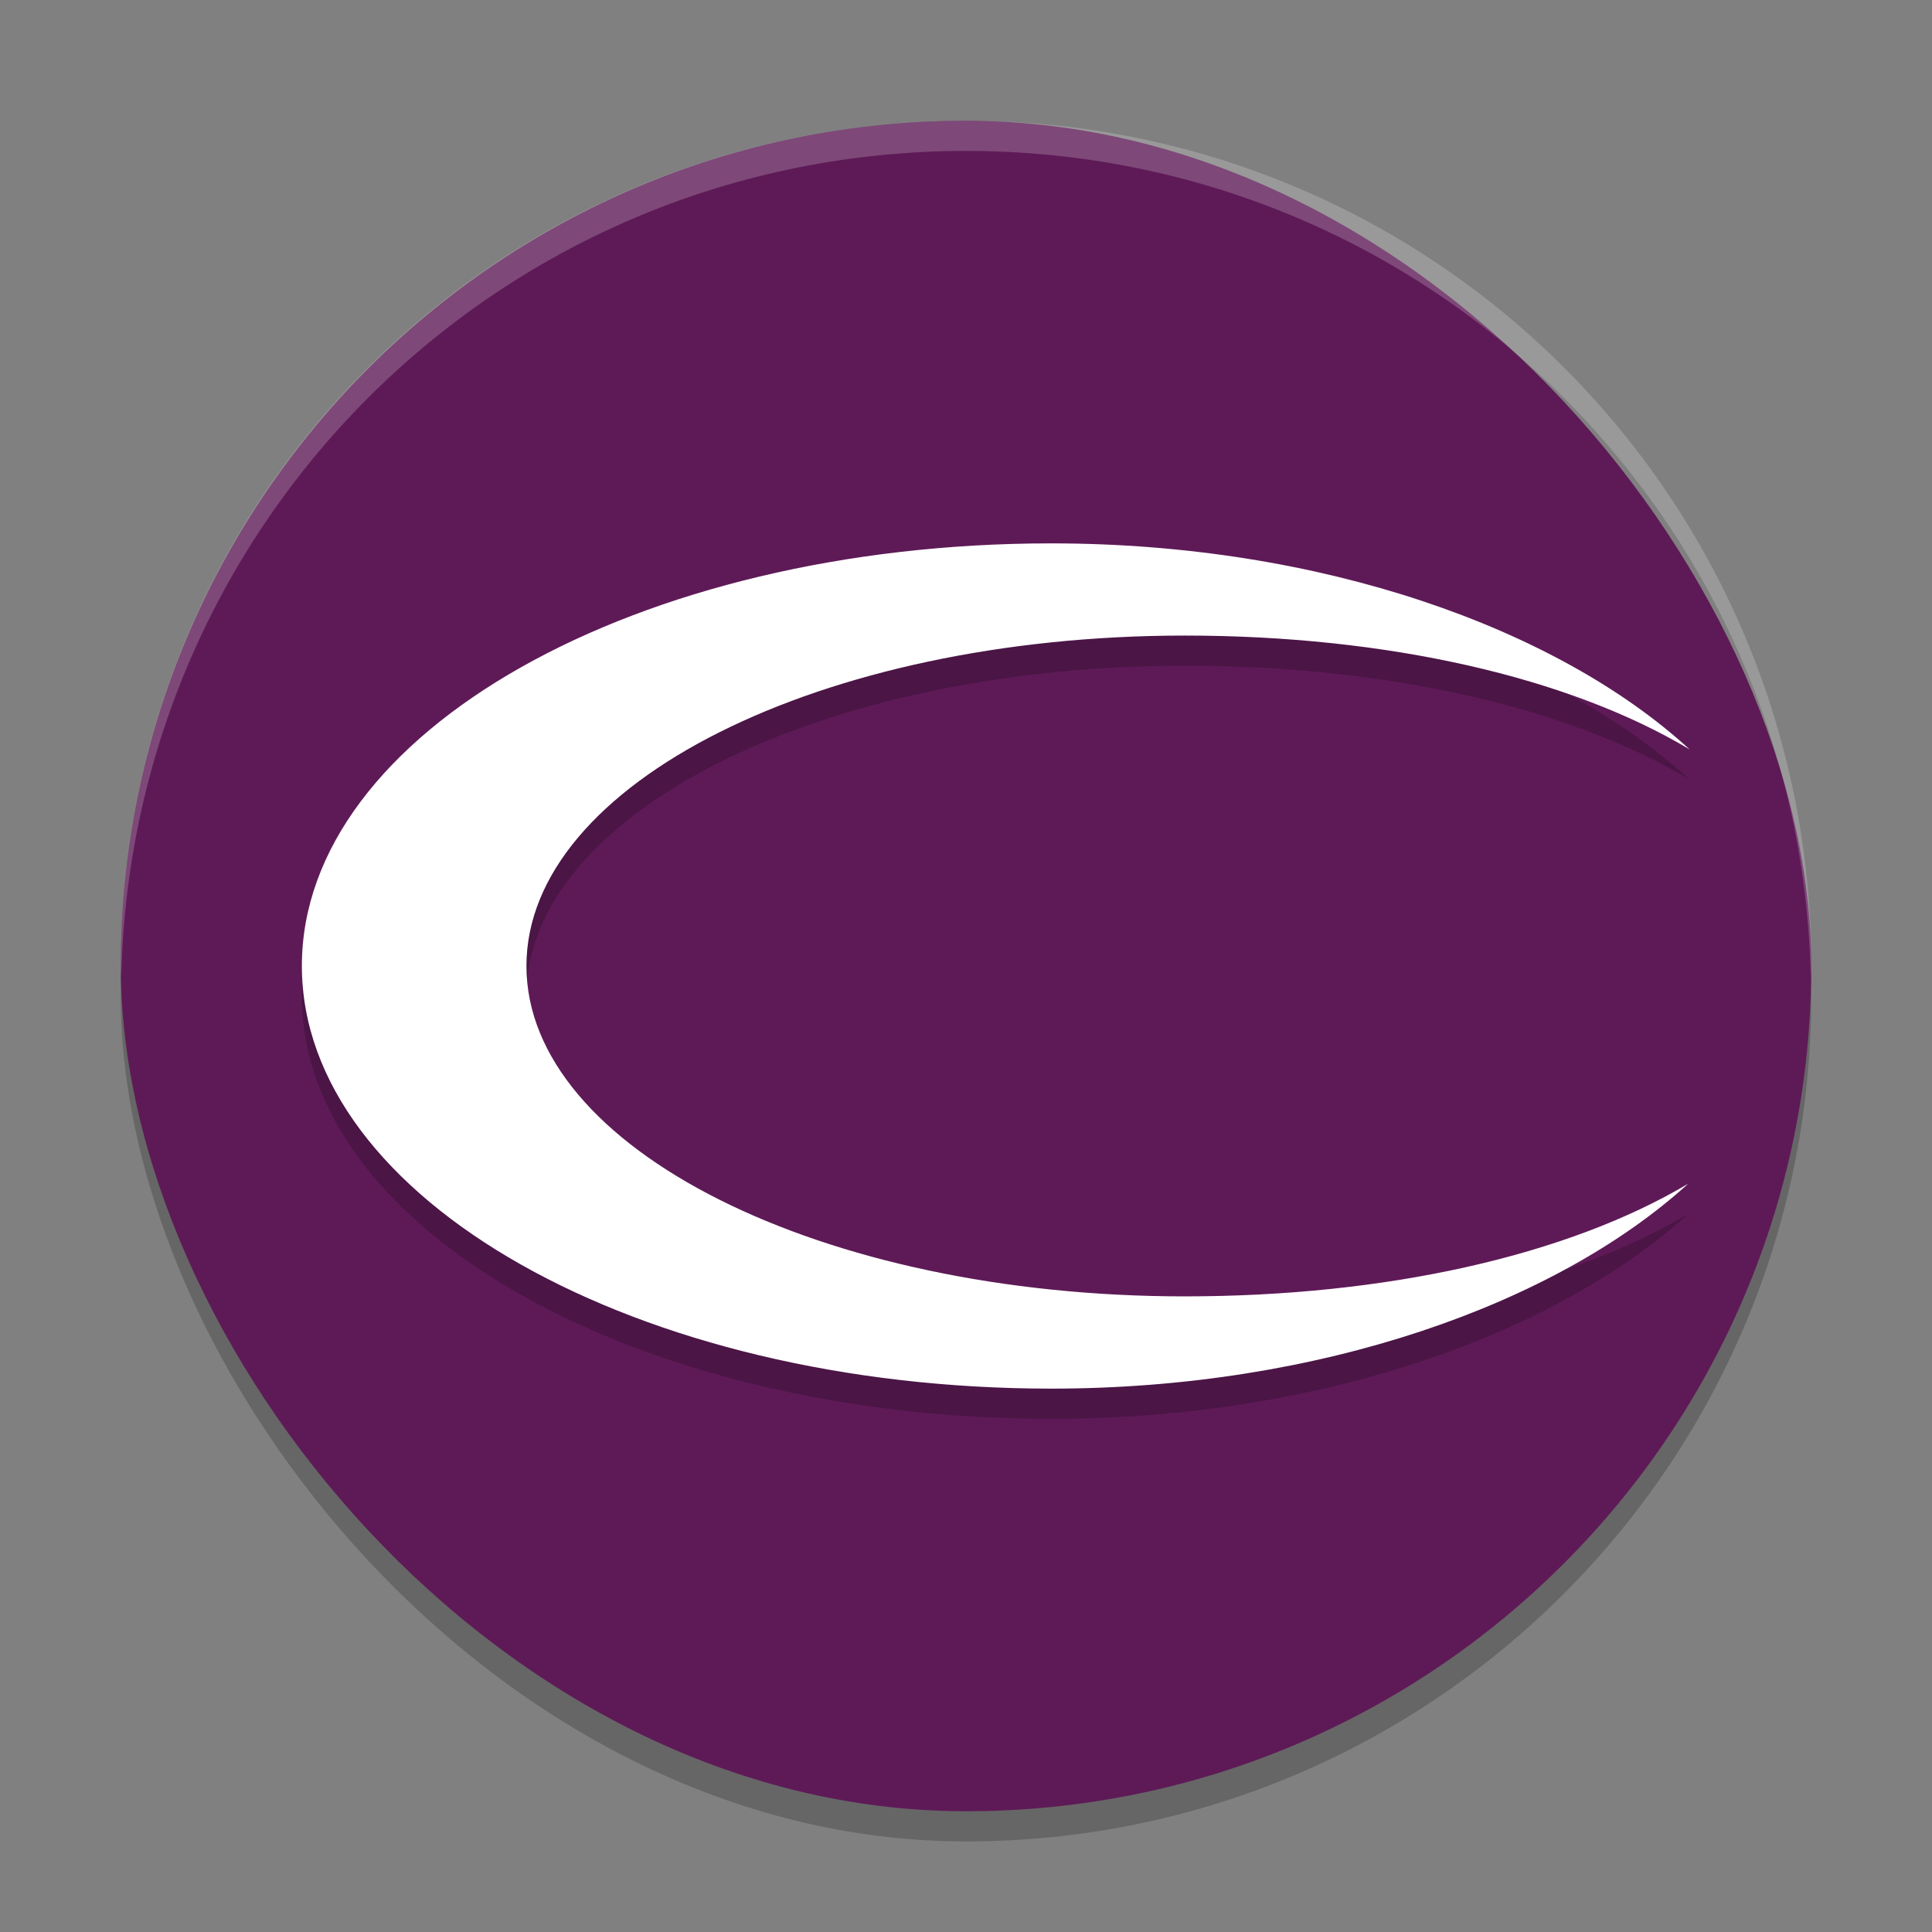 <svg xmlns="http://www.w3.org/2000/svg" width="64" height="64" version="1">
 <rect width="100%" height="100%" fill="#808080" stroke="none"/>
 <rect style="opacity:0.2" width="56" height="56" x="4" y="5" rx="28" ry="28"/>
 <rect style="fill:#5e1a57" width="56" height="56" x="4" y="4" rx="28" ry="28"/>
 <path style="opacity:0.2" d="m 55.92,40.214 c -4,2.377 -9.991,3.73 -16.675,3.73 -12.043,0 -21.806,-4.9 -21.806,-10.945 0,-6.045 9.763,-10.945 21.806,-10.945 6.709,0 12.724,1.378 16.724,3.77 C 51.603,21.818 43.775,19.001 34.824,19 21.115,18.998 10.001,25.264 10,32.996 c -0.001,7.732 11.111,14.002 24.82,14.004 8.915,0.002 16.723,-2.806 21.101,-6.786"/>
 <path style="fill:#ffffff" d="m 55.92,39.214 c -4,2.377 -9.991,3.73 -16.675,3.73 -12.043,0 -21.806,-4.9 -21.806,-10.945 0,-6.045 9.763,-10.945 21.806,-10.945 6.709,0 12.724,1.378 16.724,3.77 C 51.603,20.818 43.775,18.001 34.824,18 21.115,17.998 10.001,24.264 10,31.996 c -0.001,7.732 11.111,14.002 24.82,14.004 8.915,0.002 16.723,-2.806 21.101,-6.786"/>
 <path style="opacity:0.2;fill:#ffffff" d="M 32 4 C 16.488 4 4 16.488 4 32 C 4 32.113 4.011 32.224 4.018 32.336 C 4.369 17.134 16.711 5 32 5 C 47.289 5 59.631 17.134 59.982 32.336 C 59.989 32.224 60 32.113 60 32 C 60 16.488 47.512 4 32 4 z"/>
</svg>
